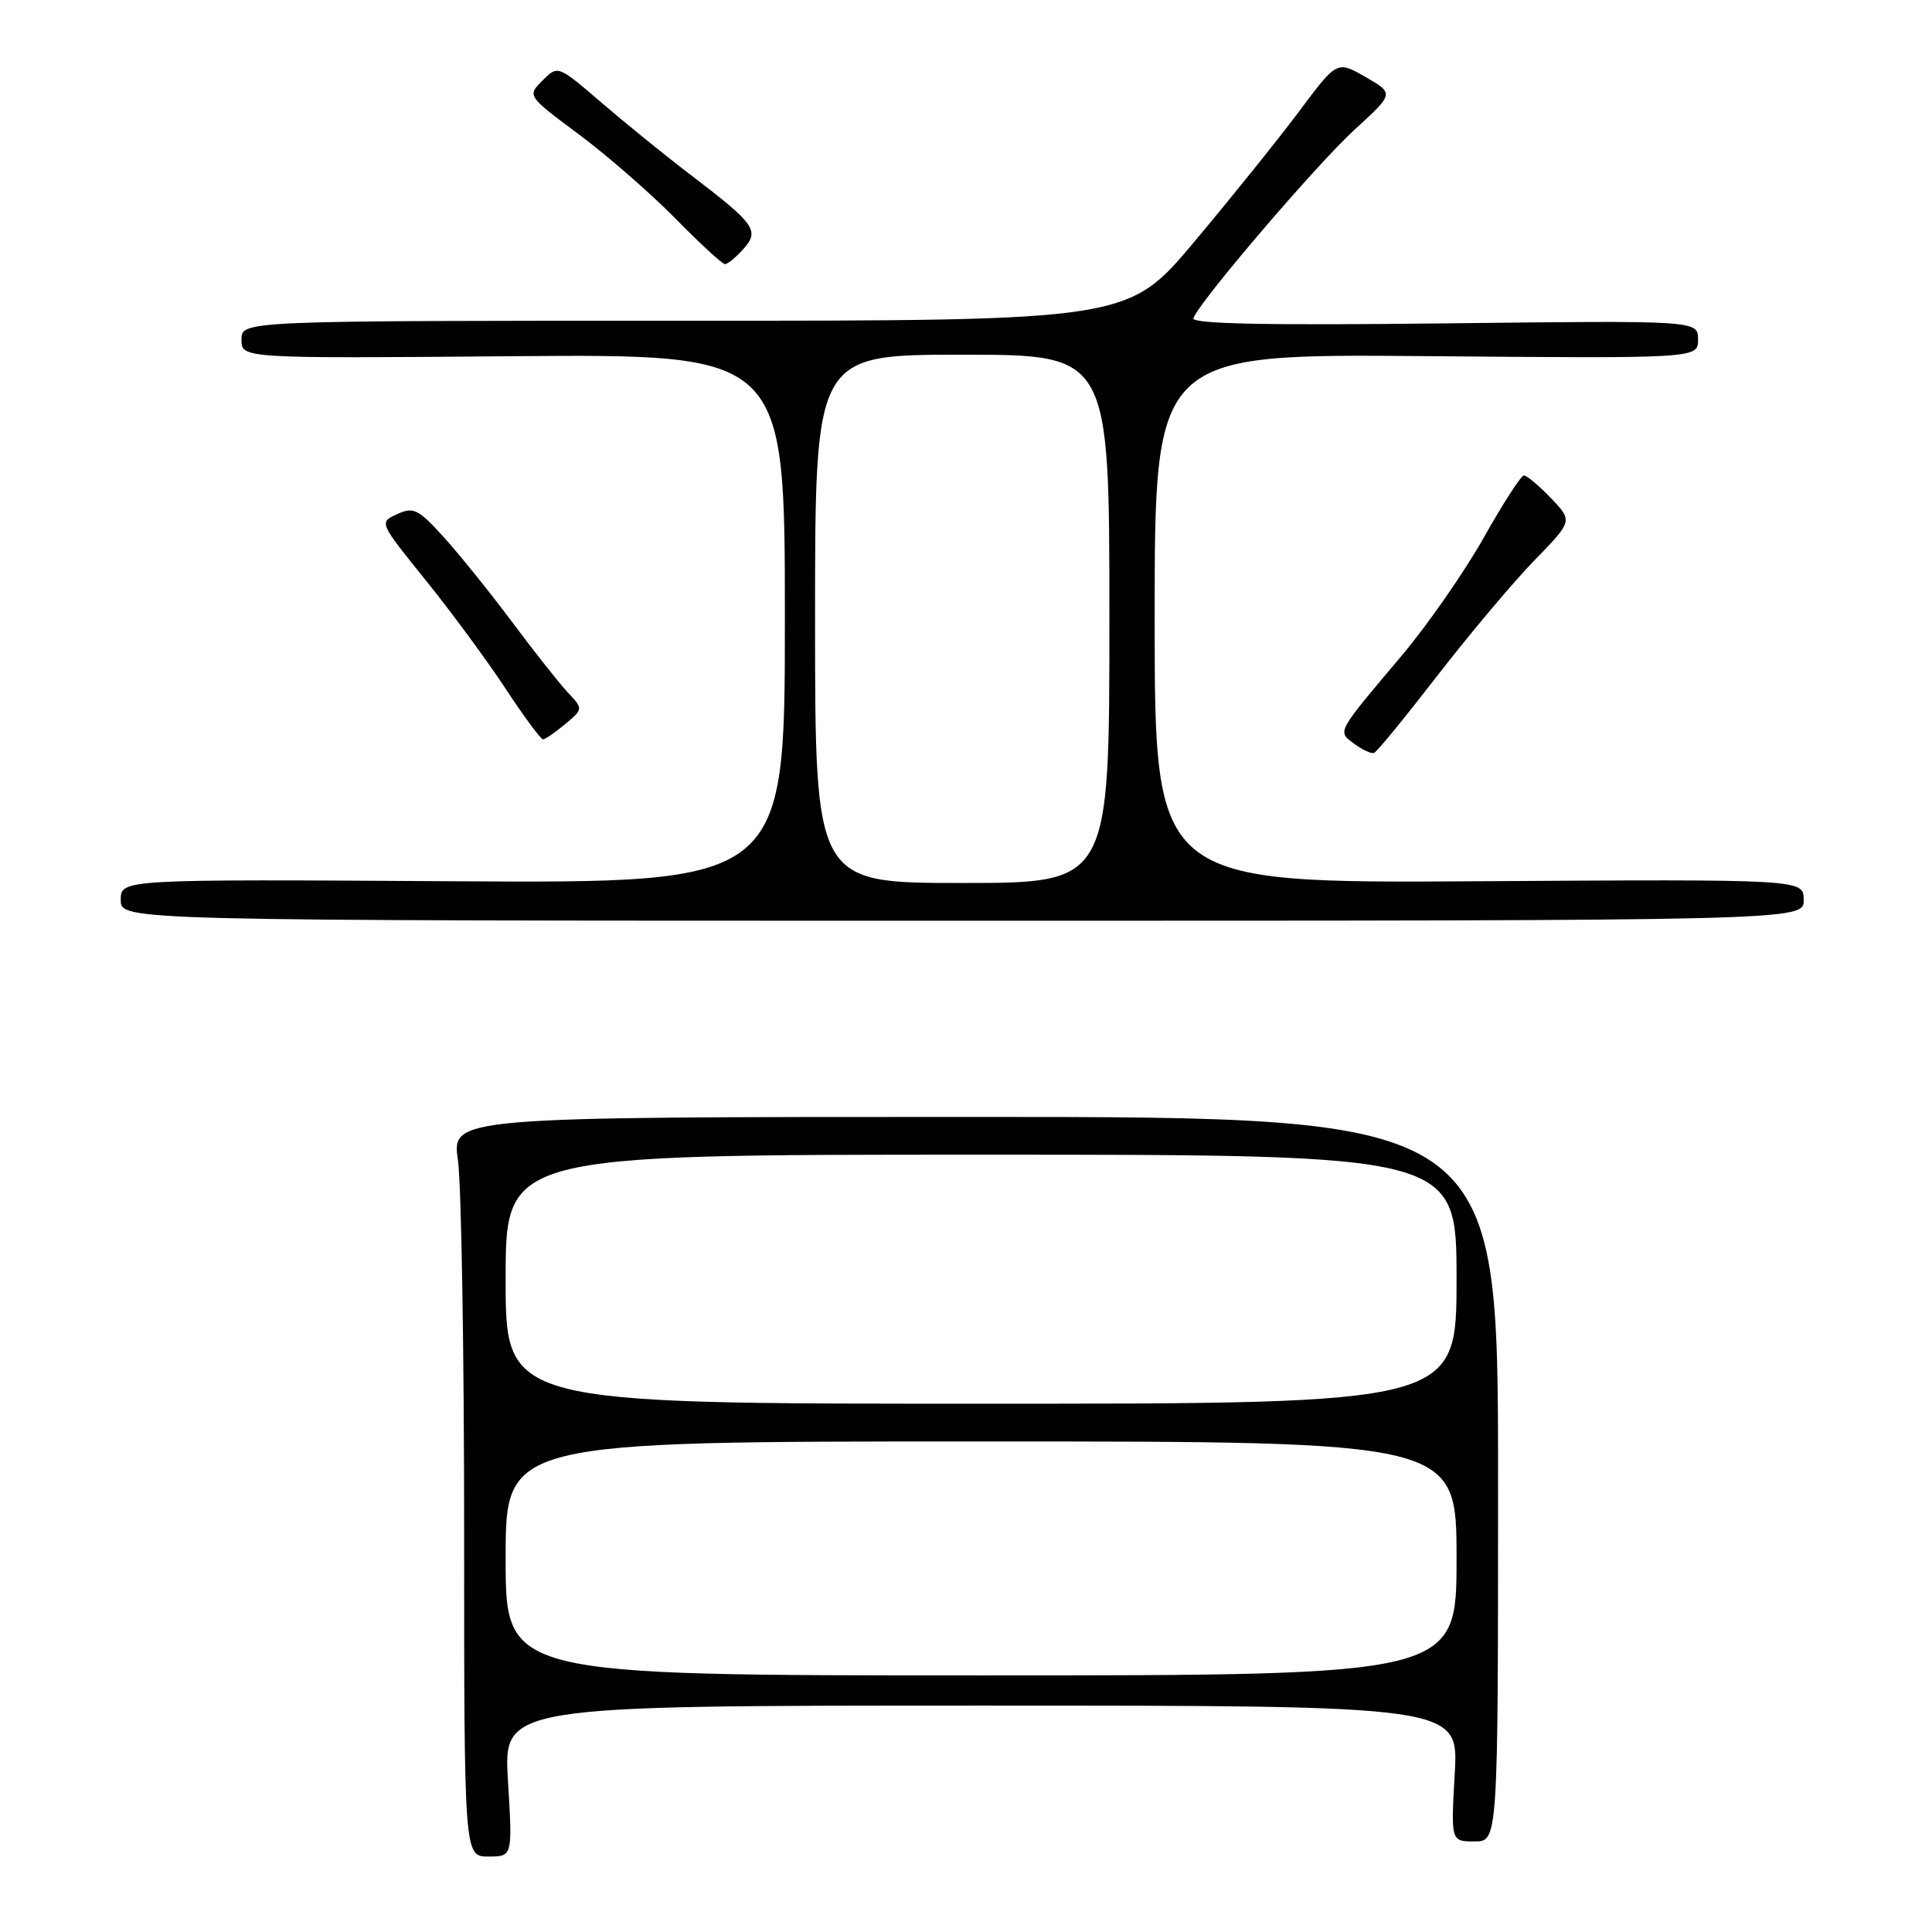 <?xml version="1.0" encoding="UTF-8" standalone="no"?>
<!DOCTYPE svg PUBLIC "-//W3C//DTD SVG 1.1//EN" "http://www.w3.org/Graphics/SVG/1.1/DTD/svg11.dtd" >
<svg xmlns="http://www.w3.org/2000/svg" xmlns:xlink="http://www.w3.org/1999/xlink" version="1.1" viewBox="0 0 256 256">
 <g >
 <path fill="currentColor"
d=" M 67.31 236.00 C 66.70 226.00 66.70 226.00 129.99 226.00 C 193.28 226.00 193.28 226.00 192.76 235.00 C 192.25 244.00 192.25 244.00 195.38 244.00 C 198.50 244.00 198.50 244.00 198.50 196.00 C 198.50 148.00 198.50 148.00 129.18 148.00 C 59.86 148.00 59.86 148.00 60.68 153.75 C 61.13 156.91 61.50 178.96 61.50 202.75 C 61.50 246.00 61.50 246.00 64.71 246.00 C 67.92 246.00 67.92 246.00 67.31 236.00 Z  M 239.00 119.25 C 239.00 116.50 239.00 116.50 196.00 116.77 C 153.00 117.04 153.00 117.04 153.00 81.96 C 153.00 46.88 153.00 46.88 189.00 47.19 C 225.00 47.50 225.00 47.50 225.00 44.98 C 225.00 42.46 225.00 42.46 191.38 42.85 C 167.84 43.12 157.87 42.92 158.13 42.17 C 158.89 39.99 174.47 21.77 179.51 17.16 C 184.73 12.39 184.73 12.39 180.95 10.21 C 177.16 8.03 177.16 8.03 172.13 14.77 C 169.36 18.47 163.13 26.22 158.28 32.00 C 149.47 42.50 149.47 42.50 90.73 42.50 C 32.00 42.50 32.00 42.50 32.00 45.00 C 32.00 47.50 32.00 47.50 68.00 47.20 C 104.00 46.91 104.00 46.91 104.00 81.97 C 104.00 117.04 104.00 117.04 60.00 116.77 C 16.00 116.50 16.00 116.50 16.00 119.25 C 16.00 122.00 16.00 122.00 127.50 122.00 C 239.00 122.00 239.00 122.00 239.00 119.25 Z  M 190.48 89.50 C 194.74 84.00 200.51 77.14 203.31 74.26 C 208.40 69.03 208.40 69.03 205.51 66.01 C 203.93 64.36 202.31 63.00 201.93 63.00 C 201.55 63.00 199.15 66.71 196.60 71.25 C 194.04 75.79 189.15 82.82 185.73 86.88 C 176.99 97.24 177.18 96.88 179.46 98.57 C 180.54 99.37 181.72 99.91 182.08 99.76 C 182.45 99.62 186.23 95.00 190.48 89.50 Z  M 74.90 95.94 C 77.29 93.94 77.29 93.94 75.21 91.72 C 74.07 90.50 70.74 86.29 67.82 82.37 C 64.89 78.45 60.82 73.40 58.77 71.14 C 55.42 67.45 54.78 67.14 52.63 68.12 C 50.22 69.22 50.22 69.22 56.39 76.86 C 59.78 81.06 64.55 87.54 66.99 91.25 C 69.43 94.96 71.67 97.99 71.96 97.97 C 72.26 97.95 73.58 97.04 74.90 95.94 Z  M 98.48 33.02 C 100.70 30.57 100.08 29.70 91.55 23.20 C 88.22 20.67 82.90 16.35 79.71 13.61 C 73.92 8.63 73.92 8.63 71.89 10.67 C 69.85 12.70 69.85 12.70 76.68 17.79 C 80.43 20.58 86.19 25.60 89.47 28.93 C 92.75 32.27 95.72 35.00 96.06 35.00 C 96.41 35.00 97.50 34.11 98.48 33.02 Z  M 67.00 206.50 C 67.00 191.00 67.00 191.00 130.00 191.00 C 193.00 191.00 193.00 191.00 193.00 206.50 C 193.00 222.00 193.00 222.00 130.00 222.00 C 67.00 222.00 67.00 222.00 67.00 206.50 Z  M 67.00 169.50 C 67.00 153.00 67.00 153.00 130.00 153.00 C 193.00 153.00 193.00 153.00 193.00 169.50 C 193.00 186.00 193.00 186.00 130.00 186.00 C 67.00 186.00 67.00 186.00 67.00 169.50 Z  M 108.00 82.00 C 108.00 47.00 108.00 47.00 127.50 47.00 C 147.00 47.00 147.00 47.00 147.00 82.00 C 147.00 117.00 147.00 117.00 127.50 117.00 C 108.00 117.00 108.00 117.00 108.00 82.00 Z "/>
</g>
</svg>